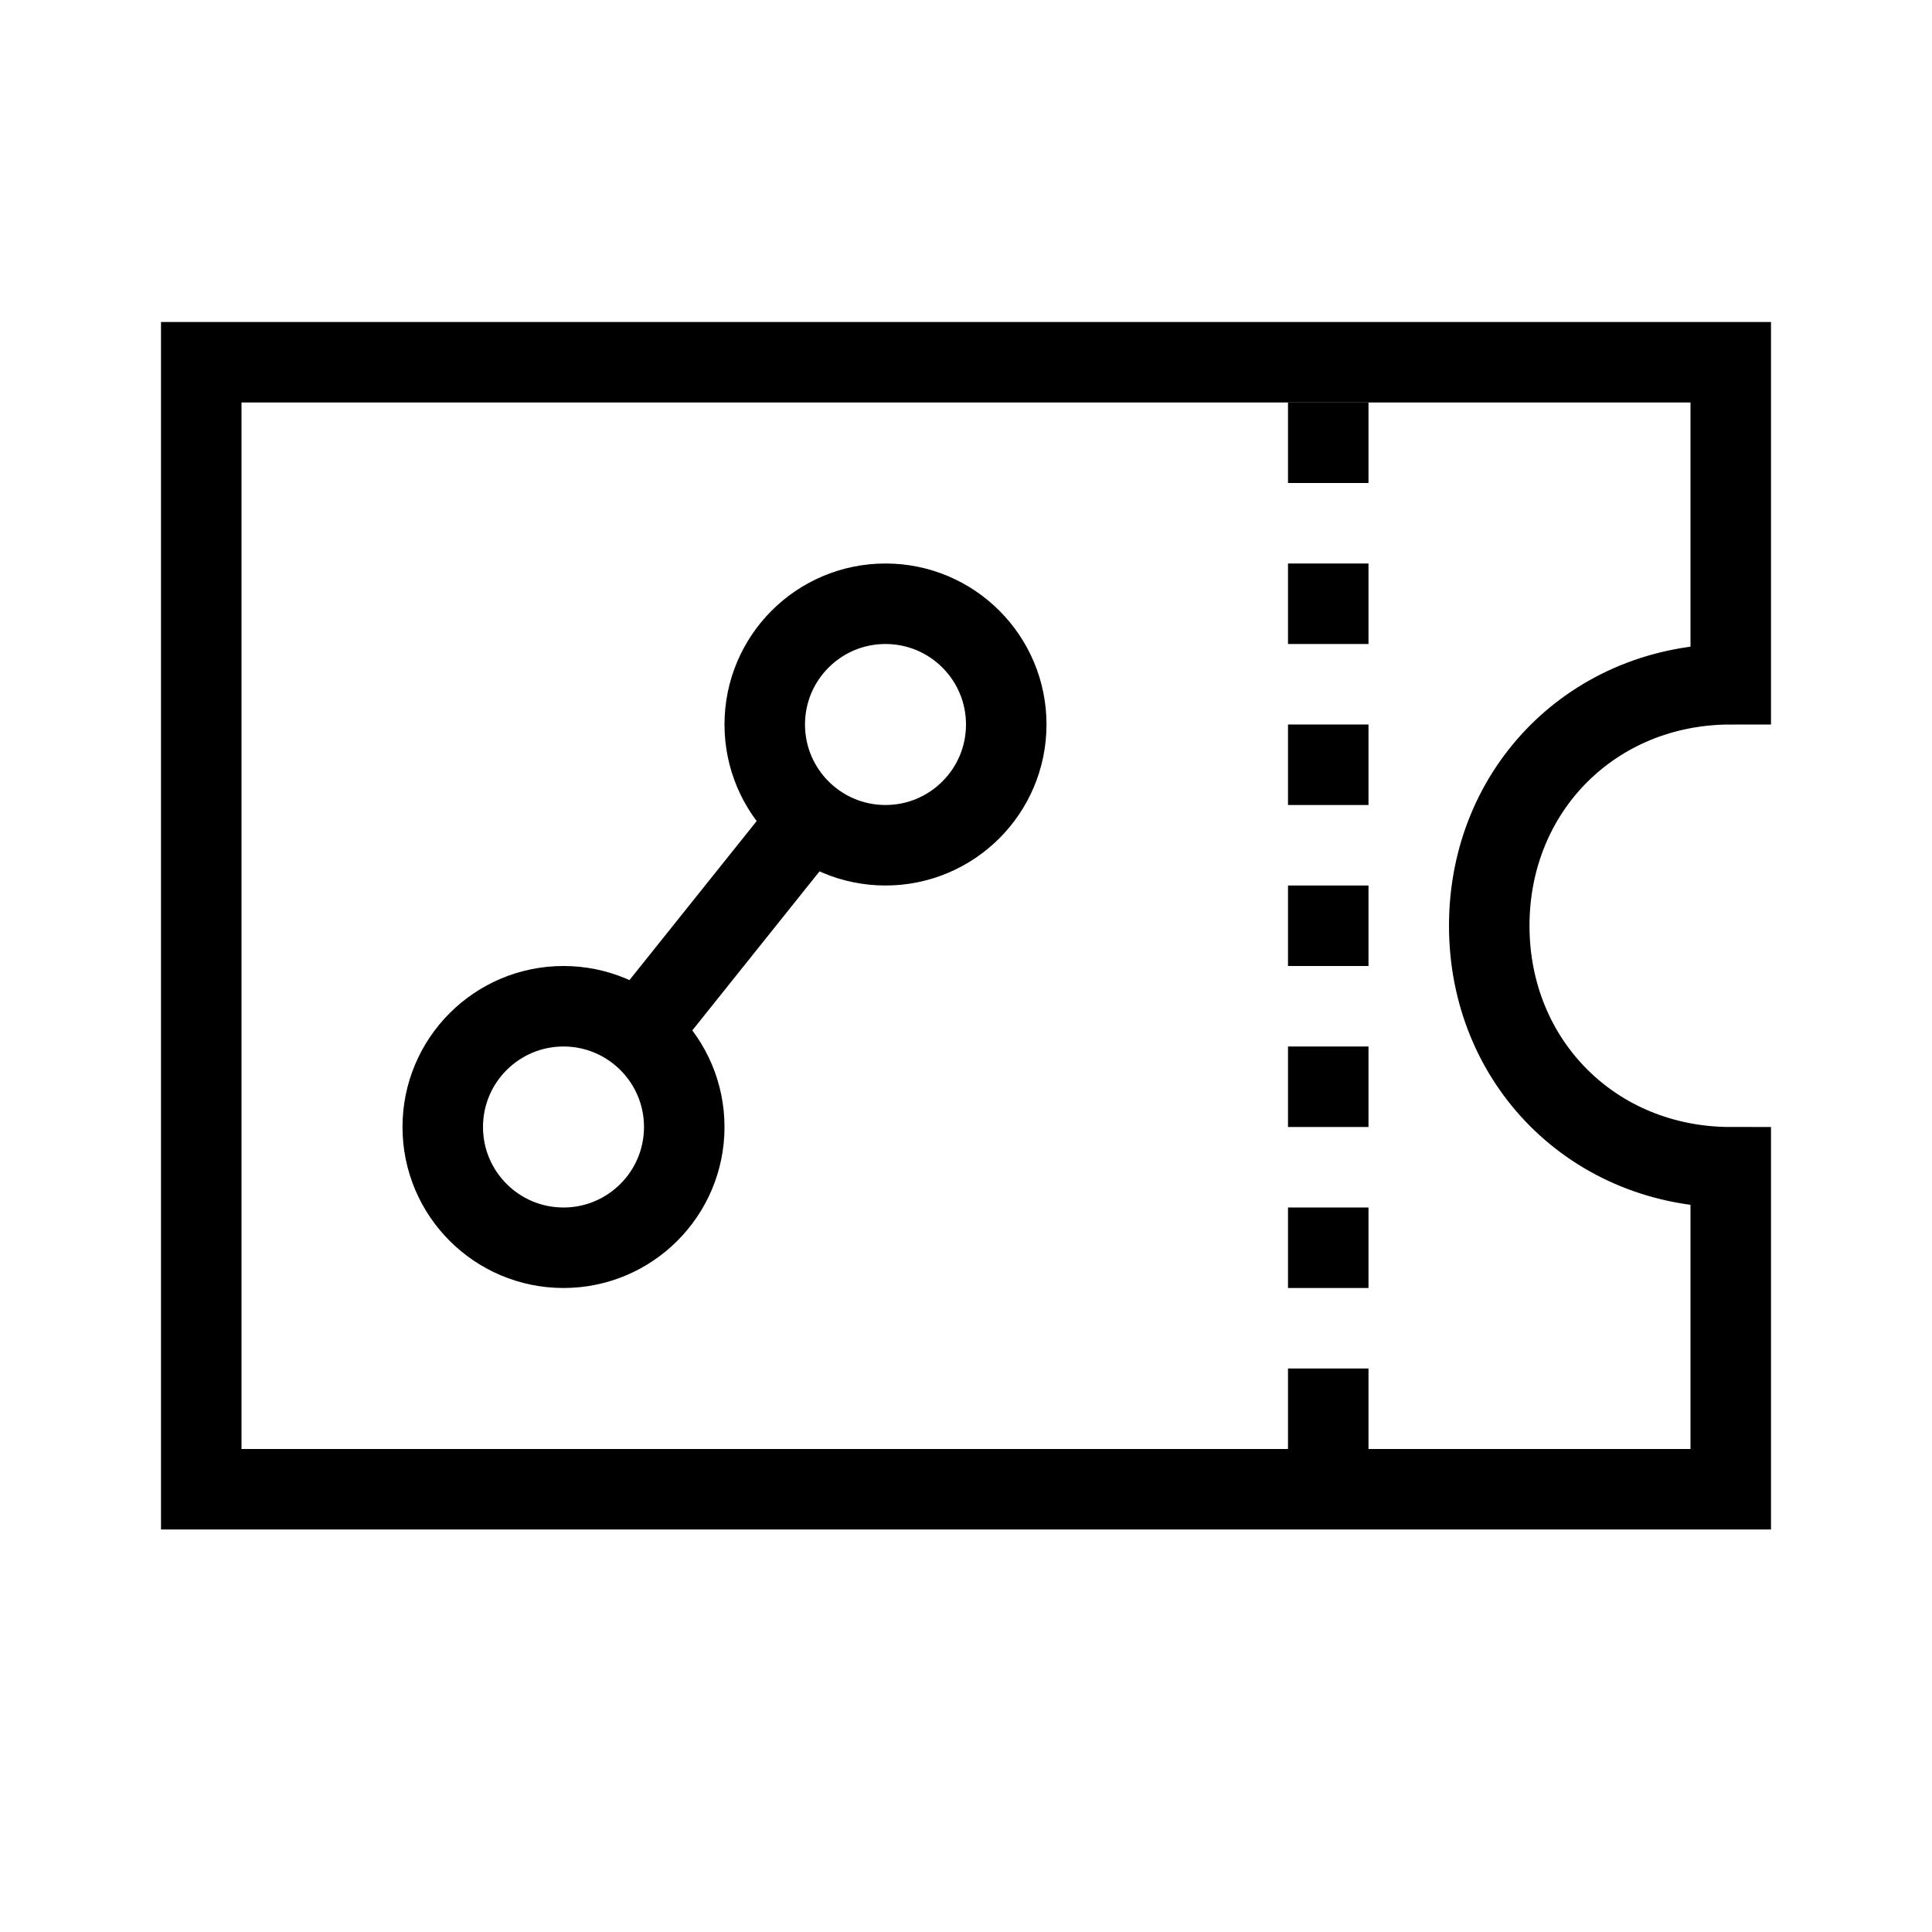 <svg xmlns="http://www.w3.org/2000/svg" width="36" height="36" viewBox="0 0 36 36">
  <g fill="none" fill-rule="evenodd" stroke="#000" stroke-width="1.5">
    <path d="M27.75,17.25 C27.75,14.7 29.7,12.75 32.25,12.75 L32.25,6.75 L25.5,6.75 L3.75,6.75 L3.75,27.75 L32.25,27.75 L32.25,21.75 C29.7,21.75 27.75,19.8 27.75,17.25 Z M15.1,15.249 L11.899,19.251 M16.5,11.25 C17.742,11.25 18.75,12.257 18.75,13.5 C18.75,14.742 17.742,15.75 16.5,15.75 C15.257,15.75 14.25,14.742 14.25,13.5 C14.25,12.257 15.257,11.25 16.5,11.25 Z M10.5,18.75 C11.742,18.75 12.75,19.758 12.75,21 C12.75,22.242 11.742,23.25 10.5,23.25 C9.257,23.25 8.25,22.242 8.25,21 C8.25,19.758 9.257,18.75 10.5,18.75 Z"/>
    <line x1="24.75" x2="24.75" y1="27" y2="7.5" stroke-dasharray="1.5 1.5"/>
  </g>
</svg>
